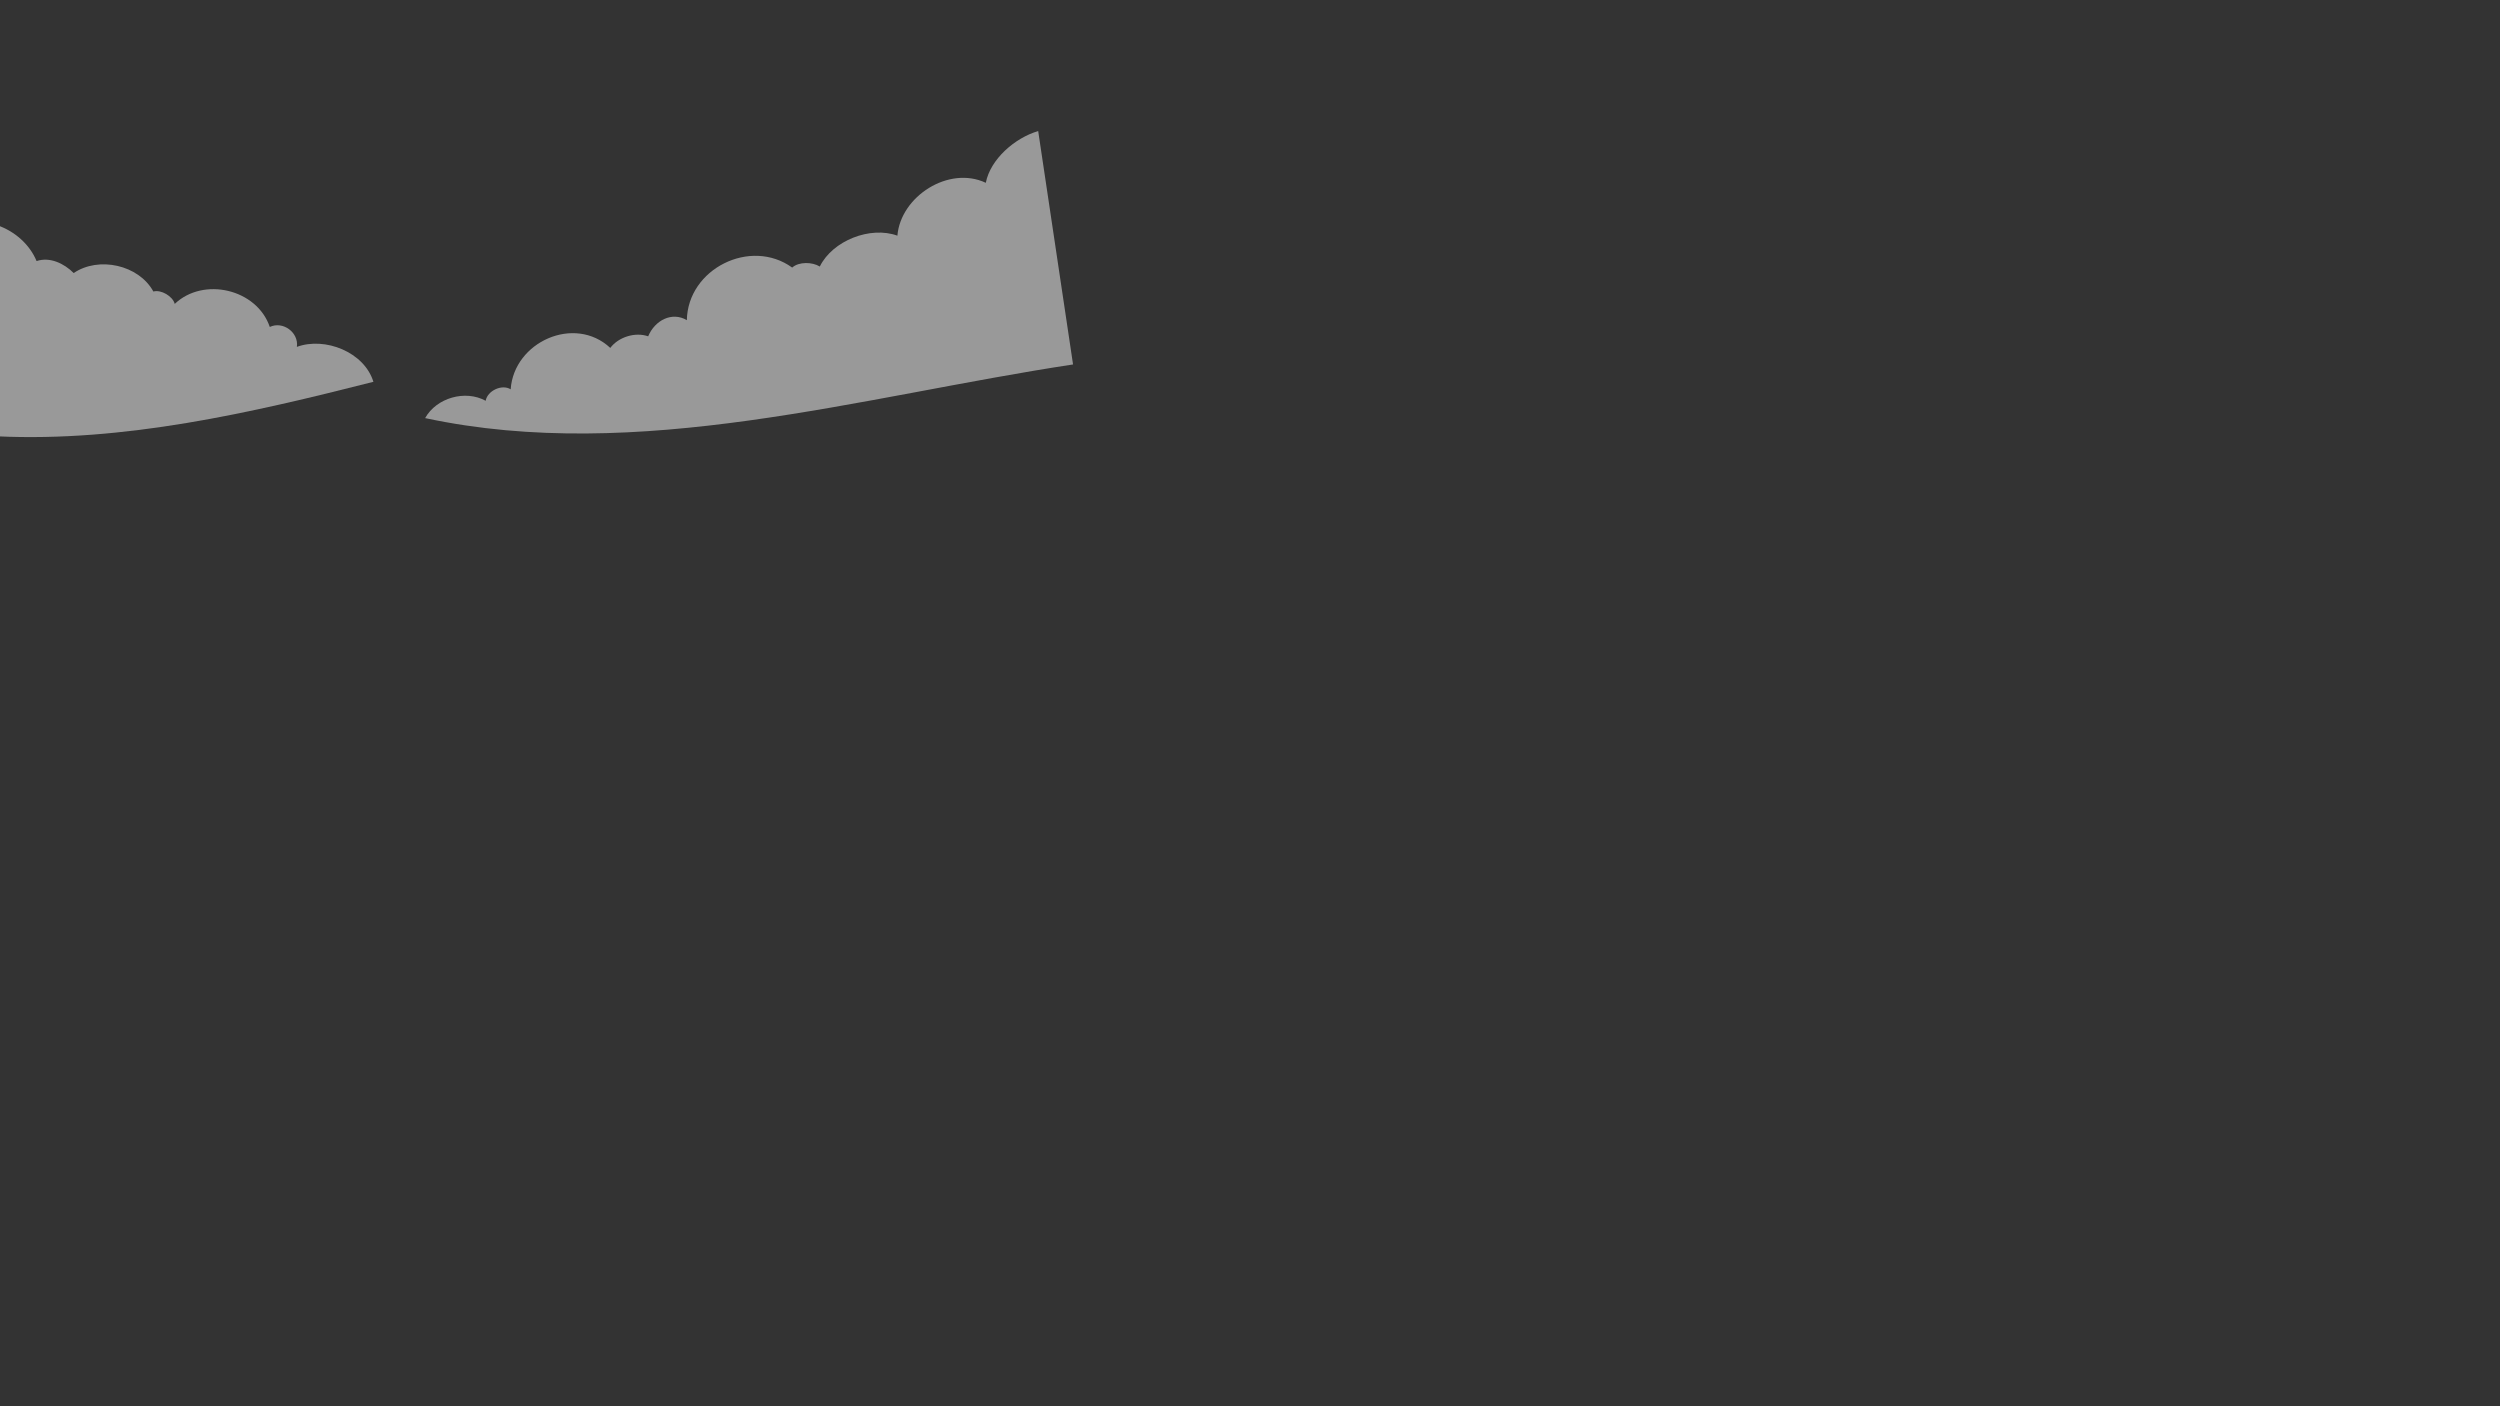 <?xml version="1.0" encoding="UTF-8"?>
<svg id="hills1" xmlns="http://www.w3.org/2000/svg" version="1.1" viewBox="0 0 1920 1080">
  <rect x="0" y="0" width="1920" height="1080" fill="#333333" stroke="none"/>
  <!-- Generator: Adobe Illustrator 29.7.1, SVG Export Plug-In . SVG Version: 2.1.1 Build 8)  -->
  <defs>
    <style>
      .st0 {
        fill: none;
      }

      .st1 {
        fill: #16122b;
      }

      .st1, .st2 {
        fill-opacity: 0;
      }

      .st2, .st3 {
        fill: #fff;
      }

      .st3 {
        isolation: isolate;
        opacity: .5;
      }
    </style>
  </defs>
  <path id="cloudStart-L" class="st2" d="M71.1,92.9c-.1,0-.3.2-.4.3-1.9-8.3-13.5-3.3-13.9,2.6.2,1.8,1.2,6.2-2.3,6.3-5.6-2.6-5.5.3-9.8,2.7-2.6-2.5-10-.6-9.9,3.4,49.8-1.3,91.9-1.8,126.3-1.6,1.4-6.6-5.5-5.8-9.2-4.5,1.5-3.2-4.1-2.8-5.5-2,.1-2.1.2-3.4-2.1-2.6,2.8-9.8-13.1-10.3-14.1-3-.6,3.2-1.2,4.8-1.8,4.8-4.5-1.5-3.8-.3-7.8.9-2.3-1.1-2.3-5.2-6.4-3.1.2.3-.3.4-.4.6,3.1-5.3,4.2-10.3-2.3-10.4-.2-23.2-37.4-15.3-30.4,6-1.9-3.8-6.7-2.5-9.8-.3M144,97.7h0c0,.1,0,0,0,0h0M199.6,101.7c2.9-9.9-15.9-8.5-12.4-.4-5.9-.7-3.4-1.7-7.4,2.1-1,.3-3-2.3-3.6-2.4-2.7.4-6.2,2.6-5.7,5.7,4.2.1,13.6,0,28.4-.3.4-1.1.6-2.7.6-4.7M211.9,100.1c-3,0-5.5,2.9-5.3,6.1,4.5-.1,9.3-.3,14.5-.4,2.5-5.4-4.8-4-6.3-3.6-1.3.3-2-2.1-3-2.1h.1Z"/>
  <path id="cloudStart-R" class="st2" d="M710.3,103c0,1,1.2,1.6,2.2,1.2,17.9,1.7,6.4-8.6-2.2-1.2M677.2,82.2c1.3-14.4-17.6-14.4-23.3-4-3.9-3.6-10.3-3-15.1.2-3.2-19-36.9-14.1-38.2,3.4-7-3.1-14.1,3.4-16.9,9.7-4.5-8.1-12.7,1.8-11.6,7.7-2.5-.5-11.8,1.6-11,6.1,42.2-1.2,102.5.2,144.8-.8,3.3-4.7-5.7-6.8-7.6-5.1-.2-4.8-4.9-8.8-9.5-5.3-.6-6.1-5.4-9.8-11.8-8.9.1-.8.2-1.8.2-2.9M730.2,104c2-2.8-6-3.4-4.2-.1.5.8,3.6.8,4.2.1Z"/>
  <path id="cloudsBig-L" class="st3" d="M286.9,293.2c-94.4,24-191.8,46.4-288.9,41.9v-162.1c13.2,4.6,24.7,14.5,30.1,27.5,10.1-3.4,21,1.7,28.5,9.2,19.1-13,49.9-6.4,61.2,14.2,5.8-1.7,14.9,3.6,16.4,9.5,22-21,63.1-11.5,73,17.7,10.1-4.8,22.4,4.3,20.8,15.3,21.5-7.9,51.8,3.9,58.8,26.9l.1-.1Z"/>
  <path id="cloudsBig-R" class="st3" d="M797.3,100.5l26.8,179.4c-163.5,24.8-334,76.2-497.6,41.2,8.7-15.6,30.8-21.9,46.5-13.3,1.3-7.7,12.5-13,19.2-8.8,2.5-36.5,49.1-57.4,76.5-31.8,6.3-8.4,19.2-12.4,29.1-8.9,5.1-12.3,18.3-19.2,29.7-12.4.7-39.5,48.9-63.5,80.9-40.4,5.1-4.6,15.4-4.4,21.2-.8,9.8-19.9,38.8-31.3,59.6-23.7,2.5-30.2,39.5-54,67.9-40.6,3.5-18.2,22.4-34.5,40.1-39.7l.1-.2Z"/>
  <path id="h1-9" class="st0" d="M696.36,409H75v-73.53c10.19-.52,20.5-.36,30.05-3.65,8.11-2.8,15.84-8.49,23.78-11.33s18.18,1.84,25.36-4.85c10.81-10.08,17.81-25.85,32.52-22.84,6.21,1.27,12.09,3.66,18.43.84,6-2.65,9.73-9.46,14.69-13.54,2.87-2.35,6.42-3.2,9.35-5.49,1.65-1.28,5.45-6.37,7-6.92,7.94-2.93,10.34,2.69,18.56-3.47,6.45-4.84,8.52-8.21,15.45-5,5,2.35,11.89,10.09,16,15.37,8.71,11.41,15.81,23.18,26.52,32.94,11.62,10.63,21.59,9.37,34.67,5.83,16.12-4.37,18.32,9.06,32.24,15.28,7.45,3.32,13.23-1.7,19.6-2.08,3.64-.22,5.85,2.12,9.37,1.82,3.12-.27,4.08-4.44,8.33-3,7.32,12.31,15.75,20,28.21,20.59,14.32.7,27.12.76,39.73-4.94,5.95-2.62,11.71-5.64,17.25-9.03,8.71-5.36,11.22-2.82,19.35,1.5,11.66,6.21,25.31,1.08,36.56,9.18,5.53,4,8.36,12.23,14.64,14.79,4.86,2,15.59.38,20.4-1.18,13.47-4.38,21.52-16.59,36.56-17.33,13.57-.67,25.19-4.17,39.11-2.31,10.91,1.46,18.72-.1,27.63-2.61v74.96Z"/>
  <path id="h1-8" class="st0" d="M750,500V212.49c-4.75,1.15-8.88,4.07-11.54,8.17-2.21,3.35-4.39,7.9-7.92,7.69-1.44-.08-2.78-1-4.23-1.08-5.12-.2-7.87,10.11-12.84,8.66.35-1.45-.53-2.91-1.98-3.26-.19-.05-.39-.07-.59-.08-1.49.1-2.72,1.38-3.77,2.67-3.35,4.19-5.95,8.93-7.7,14-1.76-6-8.53-7.93-13.43-5.51s-8.31,7.76-11.48,12.87l-17.31,27.92c-4.54,7.33-11.47,15.57-18.52,12.15-3.38-1.64-5.76-5.76-9.32-6.73s-7.55,1.64-11.18.48c-5.45-1.76-8.37-11.36-14-10.4-3.13.54-5.93,4.55-8.87,3.14-1.52-.73-2.44-2.76-4-3.36s-3.32.52-5,1.13c-7.4,2.73-14.16-5.41-21.27-9.08-12.35-6.38-26.85,1.31-36.59,12.45-3.1,3.54-6,7.5-9.78,9.89-3.22,2-6.88,2.8-10.48,3.54l-28.2,5.83c-15,3.07-30.14,6.2-44.07,13.54-6.63,3.48-13,7.91-19.94,10.16-10.83,3.5-22.26,1.5-33.47,1.18-9.18-.27-102.2,122.09-140,171.54h507.48Z"/>
  <path id="h1-7" class="st0" d="M749.79,500l.21-260.88c-.58-.62-1.15-1.25-1.74-1.87-5.67-5.95-12.57-12.05-20.78-11.77s-15.44,7.12-23.74,6.87c-7.55-.23-14.09-6.33-21.65-6.11-5.79.17-10.74,4-15.29,7.6-27.02,21.36-337.91,189.33-482.28,266.16h565.27Z"/>
  <path id="h1-6" class="st0" d="M24.7,282.8c10.9,1,20,2.4,27.6,4.1-.1-.2-.3-.3-.3-.3-10.4-8.6-1.3-5.3-1.3-5.3-7.5-7-.3-3.9-.3-3.9-5.2-8.7-.3-5.8-.3-5.8,1.1.1-.1-1.8-.1-1.8-.6-2,.3-2.9.3-2.9-1.9,1.2-1.1-.3-1.1-.3.5-.9,1.2-1.7,1.2-1.7-2.8-4.3-.2-2.4-.2-2.4,2.7,1.4,1.3-.2,1.3-.2-2.5-2.9.3-1.3.3-1.3,1.2.4,0-1.3,0-1.3-2.1-3.1-.5-2.9-.5-2.9-1.4-3.3-.3-2.6-.3-2.6.9.6,1.2,2,1.2,2,.3-.9-.3-3-.3-3-1.1-2.2.5-1.4.5-1.4l-.3-5.3c0-5,.4-1.1.4-1.1l.6,6.1c.7,1.2.4,2.2.4,2.2,1.5.2,1.1,2.6,1.1,2.6,1.4.7.5,2.4.5,2.4-.4.6.1,1.1.1,1.1.4.6.5,2.1.5,2.1,1.3-1.9.6,1,.6,1-.8,2.8,0,1.5,0,1.5,1.5-2.5.8,1.3.8,1.3-.5,2.1.5.9.5.9,1.7-1.9.7,2.2.7,2.2,5.2-2.5,1.7,3,1.7,3-2.8,4.1-.9,2.9-.9,2.9,5.1-3.4,2.1,1.4,2.1,1.4-2.8,3.8-.3,2-.3,2,6.2-2.4,1.3,3.1,1.3,3.1-4,3.7-1.7,2.6-1.7,2.6,4.8-2.6-.9,2.2-.9,2.2-1.4,1.1-1.2,2.1-1.2,2.1l2.3-1.9c1.7-1.2.4.7-.8,2.3,2.3.6,4.4,1.3,6.4,1.9,0-.2-.2-.3-.2-.3-3.7-5.3-1-2.5-1-2.5,2.3,1.8,0-1.7,0-1.7-2.7-4.5-.6-2-.6-2,2.6,2.4,1.2-.1,1.2-.1-2.3-3.7-.2-3,0-3-2.2-3-.3-2.5-.3-2.5-2.3-1.9.5-1.6.5-1.6-2.2-.5-1.1-.8-1.1-.8-2.5-1.8-.3-1-.3-1-.6-1,.1-.7.1-.7,3.1,2.1,1.2,0,1.2,0-2.2-2.1-.3-1.6-.3-1.6-2.4-2.5-.5-1.5-.5-1.5,3.4,2,1.9.3,1.9.3-4-2.8-.8-1.6-.8-1.6,1.6.6.5-.7.5-.7-2.1-2.4-.4-1.5-.1-1.4-2.1-2.3-.3-1.2-.3-1.2-2-2.8.5-1.2.5-1.2-2.3-3.4-.1-1.6-.1-1.6-.4-2.7.4-3.3.4-3.3,1,.7.9,3.1.9,3.1,2.1-2.2.7.8.5,1.1,2.7-2.5.2,2.5.2,2.5v.9c4.1-3.6,1,1.1,1,1.1,4-2.3.7,1.5.7,1.5-1.5,1.5,0,1.1,0,1.1,2.2-.4,1.1,1.2,1.1,1.2.6.4-.3,1.9-.4,2.1,3-3.6.7,1.2.5,1.6,2.7-3.8.3,1.4.3,1.4,2.6-3.2.3,1.3.3,1.3,2-1.9.5,2.2.5,2.2,1.7-1.7.7.4.7.4-1.9,4-.5,2.2-.5,2.2,3.9-3.8,1,.7,1,.7-2.6,4.2-.2,1.8-.2,1.8,3.2-2.5,1.2.4,1.2.4-2.1,3.4-.2,1.6-.2,1.6,4.4-3.4,0,2.8,0,2.8,5.8-3.5,1.5.6,0,1.9,1.6.7,3.1,1.4,4.4,2.1,3.9,2,7.3,4.7,10.4,7.7,2.4,2.3,5.8,4.6,9.6,6.6-1.9-4.6-.4-2.7-.4-2.7,3.2,3.9,2,.3,2,.3-2.7-5.5,0-3,0-3,2.6,1.8,1-3.2,1-3.2-1.8-5.7,1.4-2.1,1.4-2.1-2.4-6.6,0-2.5,0-2.5-.3-5.6.3-6.6.3-6.6,1.3-.7,1.7,5.5,1.7,5.5,2.7-2.9.6,3.2.6,3.2,3.4-3.6,1.5.2,1.4.4,2.4-1.5,1.5.9,1.1,1.7,1.3.1,3.1.9,3.1.9-7.2-12-.5-8.1-.5-8.1,1.6.1-.1-2.4-.1-2.4-.7-2.6.3-3.9.4-4.1-2.6,1.6-1.6-.4-1.6-.4.7-1.2,1.6-2.3,1.6-2.3-3.9-5.9-.3-3.3-.3-3.3,3.7,2,1.8-.3,1.8-.3-3.5-4.1.4-1.8.4-1.8,1.6.5,0-1.9,0-1.9-2.9-4.3-.7-4.1-.7-4.1-2-4.6-.4-3.6-.4-3.6,1.3.8,1.6,2.8,1.6,2.8.4-1.2-.4-4.1-.4-4.1-1.6-3,.7-1.9.7-1.9l-.4-7.3c0-6.9.5-1.6.5-1.6l.8,8.4c1,1.7.6,3.1.6,3.1,2,.4,1.5,3.6,1.5,3.6,1.9,1,.6,3.4.6,3.4-.6.9.2,1.5.2,1.5.6.8.7,2.9.7,2.9,1.8-2.7.8,1.4.8,1.4-1.1,3.9,0,2.1,0,2.1,2.1-3.5,1.1,1.8,1.1,1.8-.7,2.9.7,1.3.7,1.3,2.3-2.7,1,3.1,1,3.1,7.2-3.4,2.4,4.2,2.4,4.2-3.9,5.6-1.3,4.1-1.3,4.1,7.1-4.7,2.9,1.9,2.9,1.9-3.9,5.2-.4,2.8-.4,2.8,8.5-3.3,1.8,4.4,1.8,4.4-5.6,5.2-2.4,3.6-2.4,3.6,6.6-3.7-1.2,3-1.2,3-1.9,1.5-1.7,3-1.7,3l3.2-2.6c2.8-2,0,1.8-1.9,4.2.8.1,1.7.2,2.5.3-.3-1.8,2.1-.3,2.3-.2-2.5-5.8-.8-3.7-.8-3.7,3.2,3.9,2,.3,2,.3-2.7-5.5,0-2.9,0-2.9,2.6,1.8,1-3.2,1-3.2-1.8-5.7,1.4-2,1.4-2-2.4-6.6,0-2.5,0-2.5-.3-5.6.3-6.6.3-6.6,1.3-.7,1.7,5.4,1.7,5.4,2.7-2.9.6,3.2.6,3.2,3.4-3.6,1.5.2,1.4.4,2.9-1.8.9,2,.9,2-1.8,4.3-.2,2.5-.2,2.5,3.1-2.5,1.1.5,1.1.5-1.7,2.9,0,1.5,0,1.5,2.4-1.7.8,1,.8,1-1.9,3.6.2,1.8.2,1.8,3.8-2.2,0,4.2,0,4.2,5.3-2.6,3.8-.8,2.1.9,8.7,2.7,15.3,7,19.1,9.9,3.6,2.7,7.4,5.1,11.4,7,.2-.2.5-.3,1-.5,0,0-1-1.4-.3-2.9,0,0-3.6-3.2-.2-1.7-.1-.2-1.6-2.7.3-1.9,0,0-1.4-2.1.9-1.4-.2-.2-2.2-3,.1-1.9-.1-.1-1.5-1.9-.2-1.7,0,0,.6-.3.1-1.2,0,0-.7-.9.2-2.3,0,0,1.1.6.9,2.2,0,0,1.2-.7.2,1.5,0,0,1.1-.6.4,1.6.2-.2,1.5-1.8.9,1.1,0,0,1.4-1.6.3,2,0,0,2.8-1.5,1.5,1.1,0,0,2-.3,1.8-1.9,0,0-4.1-4.4-1.2-2.7,0,0-2.4-3.9.2-1.9,0,0,1.9,1.5-.6-2.1,0,0-3-3.8.5-1.7,0,0,1.8,1.3.5-1.9,0,0-2.5-5.1.1-2.1,0,0-.1-7.4.7-.8,0,0,2.1-3.2.8,3.2,0,0-.7,5.5.6,2.6,0,0,1.6-4,.4,2.8,0,0-.6,2.9.8.4,0,0,1.6-2.6,0,3.2,0,0-.9,2.3.2,1.3,0,0,1.3-2.3.3,1.8.1-.1,1.3-1.1.7,1.7,0,0,1.4-1.8.5,1.5,0,0,0,1.7,1.2-.7,0,0-1.8-3.1.2-1.7-.1-.2-1.4-2.1,0-1.3,0,0,1,.4-.3-1,0,0-1.6-1.8.4-.9,0,0-.4-1.5.2-2.8,0,0,.7,1,.7,2.6,0,0,2-2.5.4,1.8,0,0,1.9-1.5.8,1.5,0,0,1.7-1.5.6,1.5,0,0-1.1,2.8.6,2.6,0,0,1.4-.1.7-1.7,0,0-1-2.8.5-1.2,0,0,1.6,1.7-.1-1.3,0,0-1.4-2.2.3-.7,0,0,1.8,1.3.1-1.1,0,0-1.6-2.4.5-.9,0,0,1.4.8-.3-1.4,0,0-2-3.3.6-1.5,0-.2-.6-1.5.6-1.4,0,0,1.1,1,.1-1.4,0,0-2.7-3.6-.6-2.1,0,0-.4-1.4.5-.8-.2-.2-1.2-1.4-.4-2.4,0,0,.7-1.4.4-3,0,0-.3-3.9.7.7,0,0,1.2.2.9,3.2,0,0,1.3-.8.3,1.7,0,0,1.8-1.4.5,2.1,0,0-.7,1.4.3,2.3,0,0,2-1.1.9,1.3,0,0,1.9-.4-.6,1.9,0,0-1.6,1.7,1.5.3,0,0,1.5-1-.4,1.8.2,0,2-.9.3,2.5.2,0,1.8-.9.9,1.7,0,0-1,1.3.6,1.8,0,0,.6,3.2,1-.3,0,0-1.6-4.5,0-2.5-.2-.3-2.2-4.5.4-1.6,0,0-1.5-3.7.7-1.9,0,0,1.2.9-.2-2.5,0,0-1.7-3.5,0-2.5,0,0,0-3.2.2-3.8,0,0,1,2,.9,3.9,0,0,1.3-2.5.8,1.5,0,0-.6,3.5.4,3.5,0,0,1.9-2.8.6,1.5,0,0,1.6-2,1,.6,0,0,0,1.6,1-.3,0,0-1.7-3.5-.5-2-.1-.3-1.6-3.6.2-1-.1-.3-1.7-4.4.3-1.7,0,0-.2-9.4,1-.5,0,0,1.5-2.8.4,1.9.1-.2,1.2-1.6.4,1.9.1-.1,1-1.1.2,1.9,0,0-.4,1.2.7,1.4,0,0,1.4,0,.6-2.3,0,0-1.5-3.7.5-1.5-.1-.4-2-5.6.1-3,0,0-1.2-3.8.1-2.4,0,0-.2-4.7.5-5.9,0,0,.7,2.6,1,6.7,0,0,1.6-3.2.7,2.6,0,0-.7,2.8,1.6-.4,0,0,1.2-2.8.3,2.7,0,0,2.4-2.8.5,2.7,0,0-.7,2.1,1.3-.2,0,0,1.8-2.9.7,1.7.2,0,2.2-.9.8,2.3,0,0,1.8-.5,0,3.1,0,0,3-2,1.2,1.3.2,0,2.4-1.2,1.1,3.5.2-.2,2.7-3.3.9,1.7,7.9,2.3,12.4,6.6,14.4,9.1,2.1,2.5,4.4,4.8,7,6.6,8.4,5.7,18,7.6,26,8.5,10.8,1.2,21.4,3.9,31.3,8.3,8,3.5,14.4,7.1,16.9,8.9,1,.7,2,1.4,3,1.9,12.6,6.9,35.5,8.2,45.2,8.5,5,.1,9.9.5,14.8,1.3,25.5,4,50.1,14.9,63.1,21.4L11.3,465.6-7.4,276.9c12.8,4.7,32.1,5.9,32.1,5.9ZM110.1,306.3c-.1.4-.4.9-.4.9h0c1,.3,1.9.6,1.9.6-.6-.5-1-1-1.5-1.4v-.1ZM114.4,316.9c-.2-1-1-1.9-1-1.9-.4-.4-.9-.7-1.3-1.1-.6.6-1.3,1.2-1.7,1.5,1.4.5,2.7,1,4,1.4v.1ZM110.7,312.8c-.1-.1-.3-.2-.4-.3-.2.4-.4.6-.4.7.3-.1.5-.2.8-.4h0ZM108.8,306.1c.3-.2.5-.3.7-.4-.3-.3-.6-.6-.8-.9-1.5,2.7.1,1.3.1,1.3ZM107.6,304.1s.2-.1.3-.2c-.3-.3-.5-.6-.6-.9-.8,2.4.4,1.1.4,1.1h-.1Z"/>
  <path id="h1-5" class="st0" d="M300.32,425.63c-7.78-5.38-17.22-7.93-25.57-12.43-14.59-7.87-25.69-21.55-39.79-29.71l-.42-3.55c-.55.82-.92,1.74-1.09,2.71-2.48-1.36-5.07-2.5-7.74-3.43-.07-.4-.17-.8-.31-1.19-.62-1.64-2.43-2.82-3.72-1.84-.56-5.51-1.12-11.01-1.69-16.51-1.33,4.04-2.24,8.2-2.73,12.43l-1.17-3.48c-.54,2.11-.73,4.29-.56,6.46.05.58.12,1.19.13,1.79-1.51-.21-3-.39-4.55-.53-.28-2-.55-4-.82-6-.01-.59-.22-1.17-.59-1.63-.88-.85-2.11.31-2.8,1.37-.07-4.11-.56-8.19-1.47-12.2-1.33,5.33-2.67,10.69-4,16.06-1.32-3.35-2.32-6.81-3-10.35l-1.34.65c-.12-4.22-.75-8.41-1.85-12.48-.95,2.12-1.77,4.3-2.46,6.52l-.24-22.71c-1.52.77-1.93,3-2.12,5l-1.77,17.15-.78-9.93-1.2,13.51c-.13,1.39-.82,3.26-2,2.83-.2-3.29-.41-6.58-.61-9.86-.86,4.05-1.15,8.21-.86,12.34.27,1.88.24,3.79-.07,5.66-.09.38-.23.76-.41,1.11-.92-.17-1.85-.33-2.77-.53.37-4.89.17-9.81-.61-14.65-.35,4.76-.7,9.52-1.06,14.28l-1.91-.44c-.4-1.36-.99-2.66-1.77-3.85-.07,1.13-.17,2.25-.28,3.38-2.83-.7-5.64-1.49-8.44-2.33-.45-2.55-.68-5.14-.7-7.73,0-2.21.08-4.65-1.13-6.35-.77,3.83-1.55,7.67-2.32,11.5l-2.94-5.22c-.33,1.05-.81,2.04-1.43,2.94-1.59-6.37-2.28-12.92-2.06-19.48.1-.83,0-1.68-.28-2.47-.34-.74-1.22-1.21-1.81-.72-.33.38-.54.85-.58,1.35-.62,3.45-.58,7.51-2.89,9.76-.56-2.56-1.26-5.09-2.09-7.57-2.17.41-.33,6-2.51,6.33-.42,0-.84-.1-1.22-.29-1.88-.61-4.05.95-4.43,3.18-.36-1.86-.85-3.69-1.49-5.48-1,1-1.37,2.63-1.93,4.05s-1.61,2.84-2.94,2.73c-1.18-.09-2-1.43-2.29-2.79-.14-1.38-.11-2.78.11-4.15.26-3.28-.15-6.57-1.22-9.68-.88,4.08-1.76,8.16-2.65,12.23-.09.59-.38,1.13-.84,1.52l-1-.49c-.08-.17-.14-.34-.19-.52-.47-1.59-.93-3.18-1.39-4.77-1.47.37-2.68,1.41-3.28,2.8-1.43-.74-2.86-1.49-4.28-2.25-.4-1.45-.1-3.37-.22-5-.25-1.88-.87-3.68-1.82-5.32-.05,2.88-.53,5.74-1.43,8.47-11.66-6.3-23.87-12.92-37.13-12.57-28.04.74-47.2,31.67-74.5,36.12v123.62h339.58c-11.53-24.85-34.68-63.51-40.26-67.37Z"/>
  <path id="h1-4" class="st0" d="M751,500v-67.95c-32.59-68.73-53.56-58.59-101.56-92.59-.14-1-.27-2-.41-3-.54.67-.92,1.46-1.09,2.31-2.51-1.16-5.1-2.14-7.75-2.93-.19-1.82-2.36-3.63-4-2.59-.57-4.67-1.13-9.36-1.7-14.08-1.32,3.41-2.24,6.97-2.73,10.6l-1.16-3c-.65,2.29-.79,4.7-.43,7.05-1.51-.19-3-.33-4.56-.46-.51-2.46-.45-9.74-4.2-5.36-.07-3.52-.57-7.01-1.47-10.41-1.33,4.57-2.65,9.14-3.95,13.71-1.31-2.83-2.32-5.79-3-8.83l-1.35.55c-.13-3.62-.74-7.2-1.84-10.65-.94,1.8-1.76,3.65-2.46,5.56l-.25-19.38c-4.16,4.58-2.3,13-3.88,18.87l-.78-8.47c-1.32,4,.82,12.1-3.16,13.94-.21-2.81-.41-5.61-.62-8.41-2,5.29.27,11.14-1.33,16.31-.93-.15-1.85-.29-2.77-.45.37-4.18.17-8.39-.61-12.51-.36,4.06-.71,8.12-1.06,12.18l-1.91-.37c-.41-1.18-1.01-2.29-1.77-3.29-.07,1-.17,1.93-.28,2.89-2.83-.6-5.65-1.27-8.44-2-1.27-3.84.32-8.58-1.83-12l-2.33,9.81-2.94-4.46c-.33.91-.81,1.76-1.43,2.51-3.72-8.44.44-31.59-7.61-9.86-.57-2.19-1.27-4.35-2.1-6.46-2.55,9.5-4.65,1.59-8.16,7.87-.38-1.59-.91-3.15-1.58-4.65-7.5,13.85-6.56-1.79-8.28-8.39-1.32,3.76-1.37,8.43-3.48,11.73l-1-.42c-.6-1.47-1-3-1.58-4.51-1.39.27-2.59,1.15-3.27,2.39l-4.28-1.92c-.37-2.95,0-6.25-2-8.82-.05,2.48-.54,4.92-1.44,7.23-49.29-34.29-86.85,28.8-137.17,20.71l-.24-2.24c-.18.77-.31,1.55-.38,2.34-.65.1-1.29.21-1.93.33.06-1.45-.13-2.9-.56-4.29-.12,1.36-.25,2.72-.37,4.08-2.29-.67-1.19-4.81-1.93-6.76-.15,1.37-.31,2.74-.47,4.1-.93-2.87.08-7.13-2.36-9.15l-.15,9.4c-.44-.93-.94-1.84-1.5-2.7-.66,1.65-1.03,3.4-1.12,5.17l-.82-.27c-.39,1.37-.93,2.69-1.62,3.93l-.28.12c-.77-2.14-1.55-4.28-2.32-6.41-.55,1.63-.85,3.33-.89,5.05-2.66-2.43-2.31,2.71-2.89,4.27l-.58-.55c-2.76,1.71-1.29-3-2.12-4.32l-.71,1.44c-.3-1.79-.86-3.52-1.66-5.14-.34,2.28-.68,4.55-1,6.83-4.21-.74-1.58,5.19-3,7.44l-.64.42c-.34-.64-.79-1.22-1.31-1.72l-.93,1c-1.73-1.42-.31-4.09-1.9-5.61l-.84,4.95c-.87-.25-1.61-.82-2.09-1.59-.19.78-1.24,5.51-2.26,9.24l-8.66,5.85c-.61-2.7-1.04-5.43-1.3-8.18,0,2.68-2,7.92-2.88,11l-3.06,2.07c-1-3.79-2.06-7.14-2.86-7.28-.47,1.36-1.07,8.89-1.53,10.25l-1.7,1.15c-.87-4.35-1.81-9.29-2.35-11.4-.83,2-.58,8.93-.31,13.19l-5.71,3.87c-.65-2.27-1.49-5.21-2.16-5.78-.66,1.48-.89,5.65-1.27,7.23-4.69-4-3.69,5.18-7.43-5.62-.83,2.11-1.53,4.26-2.09,6.46-8.06-21.78-3.89,1.47-7.62,9.86-.62-.75-1.1-1.6-1.43-2.51l-2.98,4.48-2.32-9.81c-2.32,4.54-.48,10.52-2.67,15.35-12.35,7.5-87.61,76.23-133.54,112.42l593.74.04Z"/>
  <path id="bird" class="st1" d="M110.61,428.6c-2.5,2.06-13.64-.79-17.86.84,0,0,1-2.72,2-2,0,0-.12-1.36-1.07-1.21-1.34-.5-2.84-.19-3.88.79,0,0-1.65-.58-2.32-.24,0,0-5.63-5.13-9.77-9.69s-11.8-7.09-13.71-13.47c0,0-.81,2.45,2.63,6.06,0,0-5.81-5-6.19-7.68.26,2.92,1.71,5.61,4,7.44-1.93-1.61-3.54-3.69-5.54-5.23v-.06s0,.04,0,.06c0,1.75,2,3.92,3.22,5.57-1.37,0-4.53-5.34-4.08-3.26-.05-.08-.09-.17-.13-.26.6,1.69,1.54,3.25,2.74,4.58-.53-.07-1.69-1.6-1.86-.88-.03-.05-.06-.1-.09-.15-.16,0,1.38,4.78,4.17,6.74-3-.23,4,4.44,5.37,4.34.4,1.4,3.53,3.2,3.86,4.5,2.33,2.76,4.63,7.07,8.58,8,.46,3.8-10.7,6-4.75,7.88.4.94,1.34,1.53,2.36,1.48.2,1,1.59,1.14,2.38.73.3.49,1.61,2,2,1.31.53-2.57,1.4-5.06,2.58-7.4.48-.2.89-.53,1.37-.71-.47,1.42,2.28-.32,3-.38,3.7-.01,7.39-.43,11-1.25.85.59,2.52,1.46,2.37-.34,1.23,1.09,4.19,1,1.77-1,.84.36,1.79.36,2.63,0-.62-.3-1.2-.68-1.71-1.15,1.88.38,6.14-.19,2.11-1.38,1.34-.28,2.42-1.27,2.82-2.58Z"/>
  <path id="h1-3" class="st0" d="M599.72,500v-91.11c-33.51-10.65-62.1-50.46-98.56-20.79-.8-2.41-1.23-4.93-1.27-7.47-1.85,2.68-1.48,6.14-1.8,9.12-1.25.67-2.51,1.33-3.77,2-.53-1.23-1.6-2.15-2.9-2.48-.47,1.55-.86,3.14-1.39,4.67l-.86.44c-1.9-3.54-1.9-8.23-3.08-12.14-1.52,6.24-.48,23.06-7.3,8.68-.59,1.55-1.05,3.15-1.39,4.78-3.06-6.27-5.18,1.34-7.2-8.14-.74,2.19-1.36,4.42-1.85,6.68-7.05-22.33-3.46,2-6.72,10.2-.56-.79-.98-1.67-1.26-2.6-.87,1.54-1.74,3.08-2.6,4.62-.67-3.39-1.33-6.77-2-10.15-1.91,3.59-.5,8.47-1.62,12.42-2.47.74-5,1.44-7.45,2.06-.1-1-.18-2-.24-3-.69,1.05-1.21,2.2-1.56,3.41l-1.69.38c-.31-4.2-.62-8.4-.94-12.6-.69,4.27-.86,8.61-.53,12.93-.82.17-1.64.31-2.45.47-1.42-5.4.55-11.39-1.18-16.87l-.54,8.7c-3.64-2.23-1.56-10.31-2.79-14.41l-.69,8.75c-1.43-6.09.32-14.52-3.43-19.51l-.21,20c-.62-1.96-1.34-3.88-2.18-5.75-.97,3.59-1.51,7.28-1.62,11l-1.19-.57c-.6,3.12-1.48,6.18-2.64,9.14-1.16-4.73-2.32-9.46-3.49-14.18-.81,3.55-1.25,7.18-1.33,10.82-3.5-4.54-3.22,3.32-3.7,5.54-1.35.13-2.69.28-4,.47.31-2.43.18-4.9-.39-7.28l-1,3.07c-.43-3.74-1.24-7.42-2.42-11-.49,4.86-.99,9.72-1.49,14.57-1.51-1.13-3.44,1-3.55,2.68-2.36.81-4.65,1.82-6.84,3-.16-.86-.5-1.67-1-2.39-.12,1-.24,2.09-.37,3.13-34.54,30.71-61.91,27.5-84.12,78.71h290.6Z"/>
  <g id="h1-2">
    <path class="st0" d="M439.34,464.59c2.08-.21,4.95-.61,7.01-1.41s2.12-3.54,1.6-5.08c2.65.82,5.81,1.26,7.8,1.44,1.49.13,1.23-.43,1.08-.82-.18-.49-.83-1.32-1.72-2.26-1.09-1.17-1.01-2.13-1.78-2.72-.78-.6-1.7-1.64-4.02-1.95-2.32-.31-3.87.39-5.81,1.03s-3.57,1.33-5.85,1.78c-2.28.45-.2,1.18,1.01,1.39,1.21.21,3.09.54,5.44.95.49,2.74-1.88,5.1-5.62,4.87-2.58-.16-6.97-.72-8.02-.83-1.05-.11-2.02-.1-3.12.69l-6.85-1.62c2.8-1,4.1-1.68,5.21-2.53.97-.75,1.45-1.57,1.45-2.38,1.42.35,3,.73,5.07.96,2.08.24,1.69-.89,1.34-1.5-.35-.61-.79-1.11-.76-3.33.01-.9-.68-1.53-1.74-2.07-1.44-.73-3.6-.85-4.63-.77-1.32.11-2.24.57-3.22,1.24-.97.67-2.02,1.33-3.08,1.6-1.07.26-.92.85-.14,1.3.79.45,2.14,1.11,4.04,1.76-.3.6-1.18,1.39-2.46,1.88-1.28.48-3.57,1.4-8.29,2.13l-13.81-3.29c5.62-.31,9.33-1.5,12.01-2.66,2.97-1.29,4.22-3.85,4.35-7.9,2.18.65,5.92,1.45,9.67,2.24,3.75.79,10.07,1.63,14.75.4s2.88-4.7.6-6.66c-2.24-1.93-5.91-5.52-7.65-6.79-1.74-1.28-5.06-6-8.22-8.18-3.33-2.3-10.5-2.98-14.85-1.8-3.86,1.05-9.23,1.68-11.31,1.88-2.07.2-7.99.76-12.17,2.27-4.04,1.47-2.61,5.06.82,7.22,2.24,1.41,10.3,4.04,14.37,5.15-.45,1.87-2.03,3.9-6.7,5.13-5.5,1.45-7.88,1.56-9.93,2.04-1.5.35-4.86,1.1-7.03,2.58l-5.14-1.21c3.26-2.39,4.7-4.65,5.13-5.82,1.33.42,4.07,1.24,6.59,1.67,2.49.43,2.91-.8,3.05-1.46.15-.66.27-1.84.37-3.56.1-1.72-.99-3.63-3.78-4.69-3.17-1.21-7.01-1.3-9.86-1.2-2.45.09-5.44.93-7.71,1.56-2.28.64-1.25,1.77-.26,2.51.99.74,3.75,2.09,5.64,2.9-1.16,1.67-6.27,4.27-9.9,5.51l-5.38-1.31c-.59-.9-2.31-3.18-2.98-4.25-2.41-3.88,1.22-5.63,2.86-7.07,1.64-1.44,5.68-3.31,8.52-4.56,1.6.7,3.94,2.07,8.51,3.23,4.57,1.15,6.85-.16,7.52-1.29.6-1,1.15-2.57.72-4.75-.55-2.81-4.42-5.55-9.79-6.49-5.37-.94-12.1-.3-16.57.48-3.09.54-1.97,2.55-.39,3.67,1.58,1.12,3.6,2.21,5.32,3.04-3.4.96-7.86,2.69-10.42,4.51-2.69,1.91-3.84,3.99-4.36,4.83-.52.84-2.04,3.7,1.46,6.37l-5.89-1.4c.7-.52,1.34-.82,2.86-4.13,1.52-3.31,1.78-6.61,1.04-11.32-.66-4.19,1.38-7.33,3.13-10.55,19.69,2.97,35.74,2.68,36.36-3.21.49-4.71-19.19-18.52-38.76-22.54-24.71-5.07-49.32,1.27-48.72,6.1.07.6.29,1.21.64,1.82-1.61-2.49-4.45-5.07-5.15-5.9-.92-1.09-2.82-3.84-3.77-4.92-2.19-2.5-3.58-4.22-6.85-5.67-2.85-1.27-6.56-1.25-9.66-.79-3.09.46-5.67,1.15-8.85,1.43-4.37.38-8.8-.23-13.29-.33-.97-.02-2.26.07-3.13.28-.87.21-1.52.66-1.68,1.26-.17.67.18,1.6.76,2.23,2.87,3.11,6.21,5.59,10.78,7.69,2.49,1.14,8.12,3.34,9.79,4.04-.05.56-.18,1.25-.35,1.8-.62-.38-1.26-.77-1.9-1.15-1.65-.98-4.6-2.14-7.19-2.77-4.76-1.15-9.56-1.5-14.34-1.18-2.56.17-11.63,1.69-15.13,2.91-1.68.59-2.82,1.59-2.32,2.76.39.91,1.58,1.7,2.82,2.26,5.24,2.35,11.27,3.59,17.18,4.84-.75,2.06-3.65,3.5-4.03,5.63-.23,1.31.55,2.7,1.75,3.89s2.79,2.1,4.36,3.11l-5.4-1.28c-.83-1.43-2.86-2.25-4.78-3.2-1.92-.95-3.97-1.95-4.96-3.35-.56-.79-.73-1.67-.48-2.46,1.28.23,2.46.45,3.76.59.87.09,1.21-.46.77-.89-1.08-1.09-1.26-2.43-2.41-3.5-.16-.15-.36-.29-.6-.39-.81-.35-1.76-.32-2.52-.13-.58.15-1.26.51-1.71.78-.7.41-1.6.61-2.53.81-.93.19-1.15.53-.5.98.28.19,2.6,1.07,3.55,1.28-.74,1.12-.61,2.62.23,3.84.84,1.22,2.01,2.02,3.56,2.95.45.27,1.17.6,1.41.95l-29.1-6.93c1.82-.27,4.31-.69,6.11-1.55,1.8-.86,1.89-3.59,1.46-5.11,2.3.74,5.04,1.09,6.77,1.2,1.29.09,1.08-.47.96-.85-.15-.49-.71-1.29-1.47-2.2-.94-1.13-.85-2.09-1.52-2.66-.67-.57-1.46-1.58-3.48-1.82-2.02-.24-3.38.5-5.08,1.2-1.7.7-3.13,1.43-5.12,1.95s-.19,1.18.86,1.36c1.06.17,2.68.45,4.72.79.39,2.72-1.7,5.14-4.96,5.02-2.24-.08-6.06-.51-6.98-.59s-1.76-.04-2.73.78l-5.94-1.42c2.45-1.08,3.59-1.79,4.57-2.67.86-.77,1.29-1.61,1.3-2.42,1.23.3,2.6.64,4.4.81,1.81.17,1.48-.94,1.19-1.54-.3-.6-.67-1.08-.62-3.3.02-.9-.57-1.51-1.49-2.01-1.24-.69-3.12-.74-4.02-.63-1.15.15-1.96.63-2.82,1.33-.86.7-1.77,1.39-2.71,1.68s-.82.88-.14,1.3c.68.42,1.85,1.04,3.49,1.63-.27.61-1.04,1.42-2.17,1.94s-3.13,1.5-7.25,2.37l-11.98-2.87c4.9-.48,8.15-1.77,10.5-3.01,2.6-1.37,3.72-3.96,3.89-8,1.89.58,5.14,1.27,8.39,1.95s8.75,1.33,12.84-.04c4.09-1.37,2.57-4.77.62-6.66-1.92-1.86-5.07-5.32-6.57-6.55-1.5-1.22-4.33-5.83-7.05-7.91-2.87-2.19-9.11-2.66-12.9-1.36-3.37,1.16-8.06,1.95-9.87,2.21s-6.97.99-10.63,2.63c-3.54,1.59-2.34,5.12.62,7.17,1.93,1.34,8.92,3.72,12.45,4.71-.42,1.88-1.82,3.95-5.9,5.31-4.81,1.61-6.89,1.79-8.68,2.33-1.31.39-4.25,1.26-6.16,2.81l-4.46-1.07c2.87-2.48,4.16-4.79,4.55-5.97,1.15.38,3.52,1.11,5.72,1.47,2.16.36,2.54-.88,2.68-1.54.14-.66.26-1.84.37-3.56.11-1.72-.81-3.59-3.23-4.56-2.75-1.11-6.09-1.09-8.58-.9-2.13.16-4.75,1.08-6.74,1.79s-1.12,1.8-.26,2.51c.85.71,3.23,1.97,4.88,2.72-1.03,1.7-5.52,4.47-8.7,5.81l-4.67-1.12c-.5-.88-1.96-3.15-2.53-4.21-2.05-3.79,1.14-5.65,2.59-7.13,1.44-1.48,4.99-3.47,7.48-4.8,1.38.65,3.4,1.95,7.37,2.96,3.97,1.01,5.97-.36,6.57-1.51.53-1.02,1.03-2.6.69-4.76-.44-2.78-3.77-5.4-8.44-6.18-4.66-.78-10.53.06-14.44.97-2.7.63-1.75,2.6-.39,3.67,1.36,1.07,3.11,2.1,4.59,2.88-2.97,1.06-6.88,2.91-9.14,4.8-2.37,1.98-3.4,4.09-3.86,4.94-.47.85-1.83,3.81,1.18,6.37l-5.11-1.22c.61-.54,1.18-.92,2.55-4.26,1.37-3.34,1.64-6.64,1.06-11.32-.52-4.16,1.3-7.35,2.87-10.61,17.11,2.38,31.09,1.62,31.71-4.28.49-4.71-16.47-17.9-33.45-21.32-21.45-4.32-42.97,2.72-42.52,7.53.06.61.25,1.22.55,1.84-1.35-2.46-3.82-4.96-4.43-5.77-.78-1.06-2.41-3.75-3.22-4.79-1.88-2.42-3.06-4.1-5.89-5.45-2.46-1.18-5.7-1.05-8.4-.5-2.7.55-4.95,1.32-7.72,1.69-3.81.51-7.66.03-11.57.06-.85,0-1.97.14-2.73.37-.76.23-1.34.7-1.48,1.31-.16.67.13,1.59.63,2.2,2.46,3.02,5.33,5.39,9.29,7.35,2.15,1.06,7.03,3.09,8.47,3.74-.05.56-.18,1.25-.33,1.8-.54-.36-1.08-.73-1.64-1.09-1.42-.93-3.97-2-6.23-2.55-4.13-1-8.3-1.21-12.48-.76-2.23.24-10.15,2.02-13.21,3.35-1.48.64-2.48,1.67-2.06,2.82.32.9,1.35,1.65,2.42,2.17,4.53,2.19,9.77,3.24,14.9,4.31-.68,2.08-3.23,3.6-3.59,5.73-.22,1.31.45,2.68,1.47,3.83s2.39,2.16,3.74,3.12l-4.69-1.09c-.7-1.4-2.44-2.34-4.1-3.23s-3.43-1.83-4.27-3.19c-.48-.77-.62-1.64-.38-2.44,1.11.2,2.13.37,3.26.47.75.07,1.06-.49.68-.91-.93-1.06-1.06-2.39-2.05-3.42-.14-.15-.31-.28-.52-.38-.7-.33-1.53-.27-2.2-.05-.51.17-1.1.55-1.5.83-.62.43-1.4.66-2.21.88-.82.22-1.01.56-.45.99.24.18,2.25.99,3.07,1.17-.66,1.14-.57,2.63.15,3.82s1.92,2.21,3.25,3.1c.39.26.8.52,1,.86L-.11,360.43l.23,139.57,472.85.28-14.21-18.28-19.42-17.41ZM58.28,373.42c.16-.78-.16-1.67-.71-2.38-.55-.71-1.3-1.33-2.05-1.95-.86-.7-1.71-1.41-2.57-2.11-1.56-1.29-3.15-2.6-4.15-4.14-1.01-1.54-1.2-3.26-.23-4.72,1.94.38,3.69.7,5.4.94.12,3.78,1.39,7.88,4.31,11.14,1.36,1.52,3.08,2.93,4.74,4.29l-4.74-1.08ZM78.95,378.39c1.03-.66,1.06-2.03.9-2.5-.29-.83-.55-1.46-1.23-2.34,1.24.36,2.54.59,3.67.9-.08.87-.12,1.75.03,2.63s.46,1.69,1.22,2.42l-4.59-1.11ZM106.34,369.6c-2.4,2.7-4.2,4.99-4.66,6.39-.46,1.41-.84,4.69,1.2,8.12l-1.67-.46c-.5-2.98-2.64-7.07-3-7.77-1.55-3.06-2.94-5.63-4.61-8.66-.35-.63-.66-1.25-1.01-1.88,1.87-.06,4.34-.34,5.82-1.11,2.1-1.09,1.63-2.11.65-3.32-1.85-2.27-3.75-3.99-6.6-5.64-.78-.45-1.89-.88-2.82-1.12-1.45-.36-2.97-.48-4.45-.36-.94.08-2.44.51-3.09.92-1.36.84-2.61,1.8-3.46,2.95-.85,1.15-1.29,2.51-.98,3.85.3,1.31,1.3,2.11,2.83,2.58,2.75.85,5.69,1.32,8.6,1.38,1.71,2.81,3.61,8.48,4.1,10.51.37,1.53.47,3.67.61,5.89l-6.51-1.49c-1.86-1.61-1.61-4.45-1.47-5.29.94.07,3.09.56,4.06.73,1.33.23,2.1-.6,1.32-1.65-.3-.41-1.04-1-1.29-1.42-.74-1.24-.85-2.17-.96-2.94-.26-1.78-2.04-3.03-3.84-3.27-1.48-.2-2.9-.07-3.86.72-.65.53-.86,1.29-1.13,1.98-.28.7-.95,1.4-1.84,1.72-.2.07-.9.27-1.48.45-1.55-2.17-4-4.4-5.83-6.46-1.1-1.24-1.96-2.59-2.76-3.94-1.07-1.79-1.38-3.74-1.27-5.64s.78-3.73,1.29-5.57c6.21,1.45,13.32,1.74,15.64.6,1.41-.69.81-2.7.2-3.94-.02-.03-.03-.06-.05-.09,2.68,4.72,12.53,9.37,27.1,12.83-.45,3.24-2.41,7.69-4.8,10.39ZM269.04,423.85c.18-.77-.23-1.55-.87-2.28-.64-.73-1.52-1.38-2.38-2.02-.99-.74-1.99-1.47-2.98-2.21-1.82-1.34-3.66-2.71-4.84-4.29-1.18-1.58-1.42-3.32-.33-4.74,2.23.44,4.25.83,6.21,1.13.2,3.8,1.71,7.95,5.13,11.33,1.59,1.58,3.59,2.97,5.52,4.39l-5.46-1.3ZM292.86,429.55c1.17-.63,1.17-1.88.98-2.36-.34-.84-.65-1.49-1.45-2.39,1.43.41,2.92.67,4.23,1.03-.08.87-.11,1.75.08,2.64.18.89.57,1.59,1.45,2.34l-5.29-1.27ZM324.17,421.79c-2.71,2.63-4.75,4.86-5.26,6.26s-.88,4.59,1.52,8.11l-1.93-.45c-.62-3.01-3.15-7.16-3.56-7.87-1.83-3.12-3.46-5.75-5.43-8.85-.41-.64-.78-1.28-1.19-1.92,2.15,0,4.98-.2,6.66-.92,2.4-1.02,1.84-2.07.7-3.31-2.16-2.34-4.37-4.13-7.66-5.88-.91-.48-2.18-.95-3.26-1.22-1.67-.42-3.42-.59-5.12-.52-1.08.05-2.79.43-3.54.82-1.55.8-2.96,1.72-3.93,2.84-.96,1.12-1.44,2.47-1.07,3.83.37,1.32,1.52,2.16,3.29,2.69,3.17.95,6.55,1.52,9.91,1.68,2,2.88,4.28,8.63,4.87,10.69.44,1.55.61,3.65.8,5.88l-7.5-1.78c-2.16-1.68-1.93-4.41-1.78-5.25,1.08.1,3.55.67,4.67.87,1.53.28,2.4-.53,1.49-1.61-.35-.42-1.21-1.04-1.51-1.47-.87-1.27-1-2.2-1.15-2.99-.32-1.8-2.39-3.11-4.46-3.41-1.7-.25-3.33-.16-4.42.59-.74.51-.97,1.26-1.27,1.95-.31.69-1.07,1.37-2.08,1.66-.23.07-1.03.24-1.69.41-1.81-2.23-4.66-4.55-6.79-6.68-1.28-1.28-2.29-2.67-3.24-4.05-1.26-1.83-1.64-3.8-1.55-5.7.1-1.9.84-3.72,1.39-5.55,7.16,1.67,15.33,2.2,17.98,1.13,1.61-.65.92-2.63.2-3.89-.02-.03-.04-.07-.06-.1,3.2,4.81,14.56,9.8,31.3,13.76-.47,3.24-2.65,7.63-5.36,10.26Z"/>
  </g>
  <path id="h1-1" class="st0" d="M761.44,506.06c-5.65-.19,10.92-182.57-7.17-162-1.31-2.92,9.88-6.67.34-5.87-4.24-.44,1-4-1.72-4.8-2.49-.42,1.86-4.33-2.2-3.39-8.74-1.35,7.4-5.58.13-5.93-1.16.14-2.66-.83-2.15-1.87,5.62-4.46-4.52-.31-1.81-4,4.06-1.59,1.25-2.59-1.55-2.52-.43-.22.51-6.83-2.86-4,1.48,7.41-6.36,2.56-2.25,6.56,5.14,3-5-.25-.08,5.06-7.81-.36,1.8,3.26-1.33,5.34-5.19-.58.77,2.46-.29,4.05-14.58-3.05,4.72,6.31-5.53,5.46-1.7,1.79,5.19,2.86,1.22,4.65-9-2.33-7.62,1.55-.87,4.1-.85,3.28-7.17.63-6.46,4.61-.3-.88-1.12-1.46-2.05-1.46-3.92-1.42,2.25-2,.32-3.26-1-.12-2.49.65-3.16-.31,5-3.59-6.35-.29.94-4.3-5.75-.3,2.74-2.66-2.88-2.37-2.72-1.19,4.24-1.88-.35-2.61-2.92-1,2.21-1.74.2-2.42-.61.15-1.88-.09-1.43-.93,3.25-.82-.26-.81-.35-2,2.08-.6.08-.94-.13-1.76,2,1.08-.21-4.83-1.07-3.41-2.69,3-.16,4.58-3.16,5.23,2.16,2.44-.56,1.32-.55,2.9,1.66,1.77.5,1.65-1.13,1.66,2.07,3.55.2,2.46-1.63,3.67,3,2.68,2.38,3.16-1.1,4.15,6.38,6.85-5.28,1.52-.27,6-1.68,1.09-3.42,2.1-5.21,3-5.88-1.82,5.87-3.27-2.9-4.93,5-6.49-2.77-.61.52-6.62-1.63,0-2.78.1-1.13-1.67,0-1.57-2.69-.47-.54-2.89-2.57-.64-2.07-.48-.87-2.55-1.67-.06-1.61-1.51-2.3-2.68-1.75-1.1-2.47,5.84-1.2,5.16-3.88,2.37,2.78,2.17-2.14,2.95-.76,1.13,3.25,1.24.57,2.36-4.6.73,2.37,1.42-.35,2.62-5-.63,2.12,2.54-2.68,2.17-6-1.33,1.92-3-3.55-4.14,3.51-4.39-1.9-.75.38-4.83-1.19,0-2,.08-.82-1.21,0-1.15-2-.36-.4-2.12-1.93-.73-.68-1.93-2.31-3.82-.68-.92-2.23,3.19-.78,2.49-.17.62-1.6.83-.1,1.28-.07.86-2.61.83-.25,1.44.33.61-.6.79-1,.67-1.46.51,2.29,1.06.15,1.77-3.35.54,1.73,1-.25,1.91-3.5-.29,1.48,1.61-2.1,1.73,4.39,3.22-9.59.52,0-5.62-3.38-2.44-6.84.32-3-6.7-3,0-5.09.19-2.06-3,.24-3.13-5.17-.19-1-5.29-6.9-1.54.83-1-5.78-9.55-3.11-2.4-1.33,3.69-3.06,4.34-2.07.52-.4,2.41,1.11,1.88-.41,1.55-4,2.06-.24,3.21-.17,2.13-6.55,2.07-.63,3.59.81,1.53-1.5,2-2.62,1.68-3.67,1.25,5.71,2.65.37,4.43-8.39,1.33,4.33,2.58-.63,4.77-10.29-.54,5.25,3.78-5.27,4.33.17,2.09,4.61,1,4.49,3.25-1.86,2.78-9.73-.67-2.77,4.6-.93,2.4-7.89-1.42-6.27,2.23,3,1,4.86,3,1.14,4.22-7.71,1.52-5.08,12.81-10,18.06-5.1.06-1.56-2.95.16-4.78-2.44-1.6-4.9-.21-2.17-4.88-2.17,0-3.7.14-1.5-2.21,0-2.09-3.58-.63-.72-3.85-3.42-.85-2.75-.63-1.15-3.39-2.23-.08-2.15-2-3.06-3.56-2.27-1.75-1,2.68-2.23,3.16-1.51.38-.29,1.76.81,1.36-.3,1.13-2.92,1.51-.18,2.34-.12,1.55-4.77,1.51-.45,2.62.59,1.12-1.1,1.43-1.92,1.22-2.66.91,4.16,1.93.28,3.22-6.11,1,3.15,1.89-.46,3.48-7.48-.39,3.8,2.75-3.84,3.15,7.29,4.68.73,1.27-.63,4.23,4.63,2.76-1.08,1.54-2.84,2.22,7.79-7.19-4.17-1,.78-8.7-2.34,0-4,.15-1.62-2.39.19-2.45-4-.15-.78-4.14-7-1.38,1.23-2.62-2-3.9-1.94.3-2.84-7.35-4.22-2.47.76,1.91-3.55,3.76.17,3.75-.31,1.22-3.14,1.62-.18,2.52-.14,1.67-5.14,1.62-.5,2.82.64,1.2-1.18,1.54-2,1.32-2.88,1,4.48,2.07.29,3.47-6.58,1.05,3.4,2-.5,3.74-8-.42,4.11,3-4.13,3.4,10.59,6.3-6,.57,1.35,6.15-1,1.38-3.16.27-4.52.45-.43,4.06,7.08,2.38-3.37,6.12-5.71.48,4.63-4.45-1.52-3.51-1.79-.23-.1-1-1.27-3.68-.94-2.47-5.06-.15.31-3.89-2.34-.85-2.73-.16-1.62-2.67-.67-.09-2.75.44-1.75-.92,2.27-.89.7-1.45-.86-1.41-.24-.12.29-3.81-1.6-2.22.94,3.52-3.33,1.82-1.26,3.67,2.87,1.65-2.79-.14,0,2.82-4.35-.19,1,1.83-.75,3-2.89-.32.44,1.37-.16,2.26-7.36-1.67,2.25,3.67-3.09,3.05-1,1,2.9,1.6.69,2.6-4.72-1.34-4.13,1-.49,2.29-.37,1.72-5.23.65-3.18,3-2.82,1-8,1.39-4.29-2.77-4.08-.65-3.25-8.88-5.66-.42-1.62.4-.31,1.87.86,1.45-.32,1.21-3.13,1.61-.19,2.5-.13,1.67-5.1,1.62-.49,2.8.64,1.2-1.17,1.53-2,1.31-2.86,1,4.45,2.07.29,3.45-6.53,1,3.38,2-.49,3.72-8-.42,4.07,2.94-4.1,3.37,10.51,6.26-5.95.57,1.33,6.12-.94,1.36-3.14.26-4.49.44-2.75,1.84,6,2.62.45,4.63-1.57-.22-3.88,1.83-2,3.35-1.09,1.23-5.42,2.3-1.85.15-3.17-1.23-1.57-.8-.8-2.52-4.17-.05,1.54-1.41-1.15-1.88-2-.81,1.57-.63-.8-2.15,2.22,0-.35-1.1.1-2.25-.83-2.92-1.36,1.66-2.52,1.48-1.87.82,3.06,1.7-1.21,2.34,1.85,2.09-.48,1.12-.47,2.48,1.42,1.51.43,1.41-1,1.42,1.66,2.64.09,2.26-1.4,3.15,2.57,2.29,2,2.7-.94,3.56,6.39,5.32-13.47,7.73-3.13-.78-2.84-1.86-5.71-.24-2.53-5.68-2.53,0-4.3.16-1.74-2.58.2-2.64-4.38-.16-.85-4.48-5.53-1,.39-1.54-4.9-8.09-2.63-2-1.13,3.12-2.59,3.68-1.75.44-.34,2,.94,1.59-.34,1.31-3.4,1.75-.2,2.72-.15,1.8-5.56,1.75-.54,3,.69,1.3-1.27,1.67-2.22,1.43-3.11,1.06,4.84,2.24.32,3.75-7.11,1.13,3.67,2.19-.54,4.05-8.7-.46,4.44,3.19-4.46,3.66.14,1.77,3.9.84,3.8,2.76-11.08,2.45,4.62,4.82-7.23,4.38-3,2,6.48,3,.54,5-19.56,16.4-40,40.41-67.65,39.92-255.7,37.68,302.96,17.74,301.34,22.33ZM690.05,348.19c1.82-1.17,4.91,2.33.87,1.59-.56-.34-1.77-.92-.87-1.59ZM678.54,347.77c1.22-.95.69.18-.18.42-.43.08-.07-.19.18-.42ZM623.81,378.06c.47.34,1,.58,1.56.73-.68.14-1.97-.79-1.56-.73Z"/>
</svg>